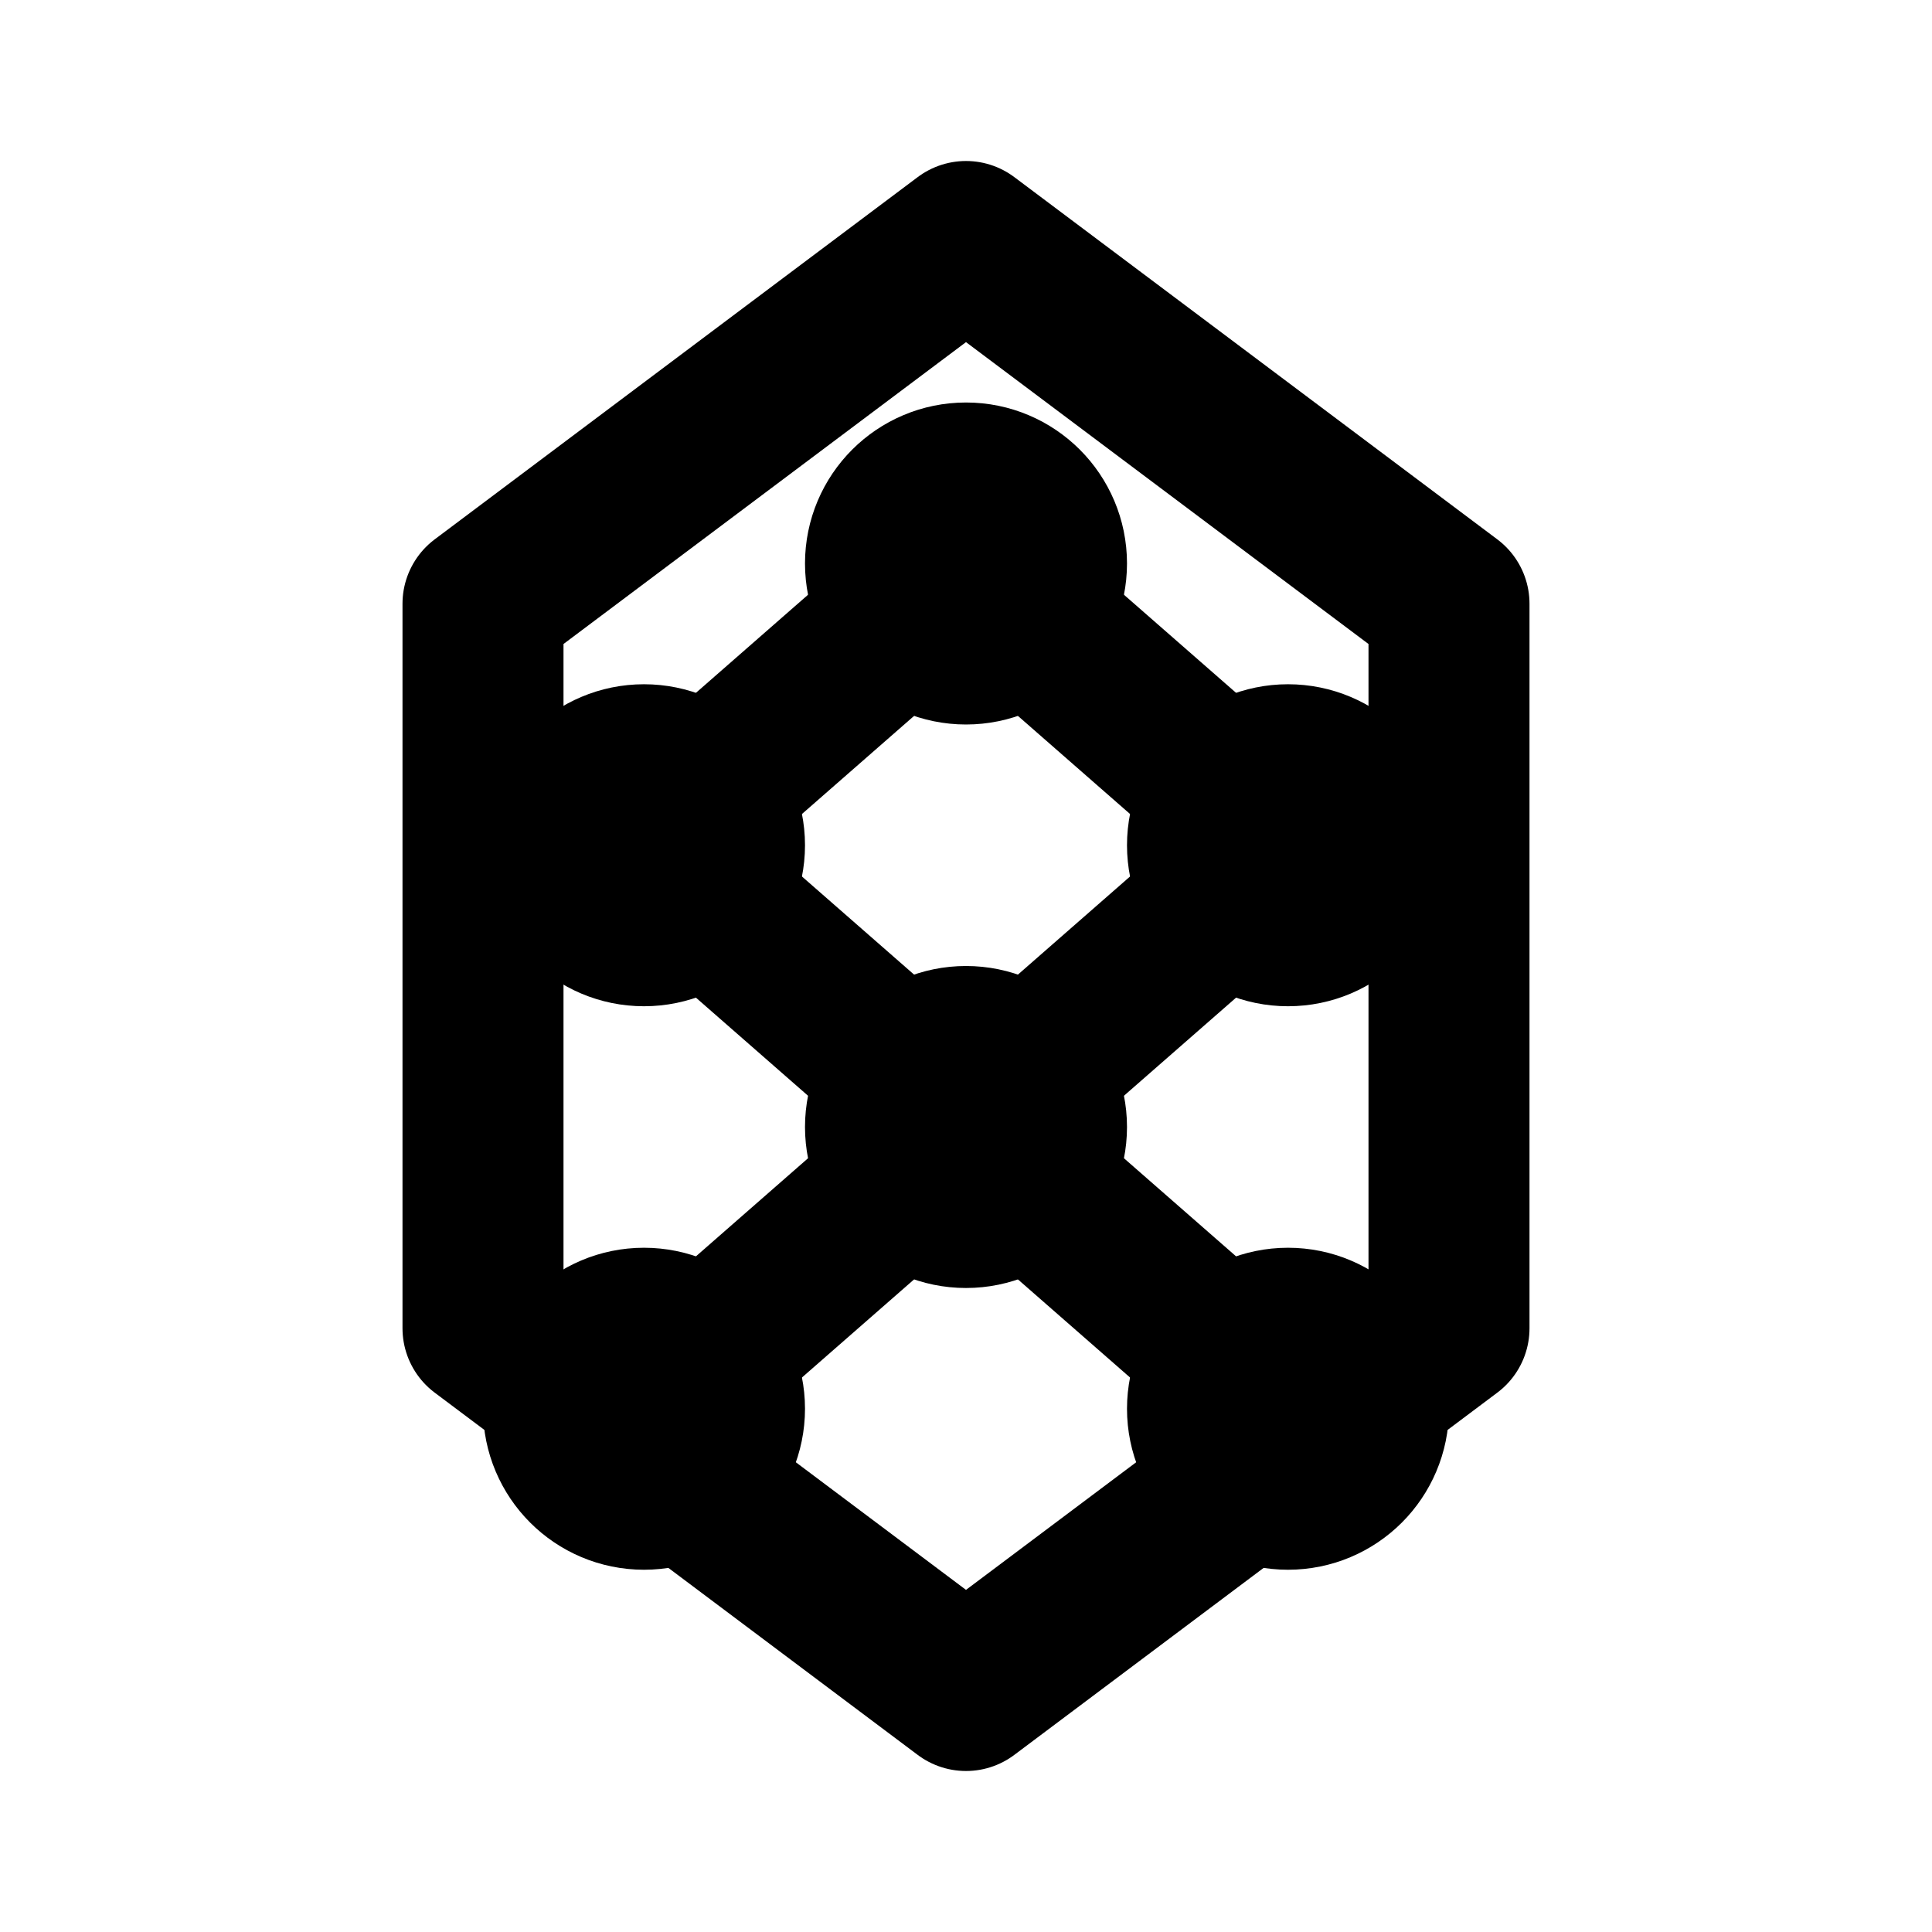 <svg xmlns="http://www.w3.org/2000/svg" viewBox="0 0 24 24" fill="none" stroke="currentColor" stroke-width="2" stroke-linecap="round" stroke-linejoin="round">
  <path d="M12 3L6 7.5v9L12 21l6-4.5v-9L12 3z"/>
  <circle cx="12" cy="7" r="1" fill="currentColor"/>
  <circle cx="8" cy="10.5" r="1" fill="currentColor"/>
  <circle cx="16" cy="10.5" r="1" fill="currentColor"/>
  <circle cx="12" cy="14" r="1" fill="currentColor"/>
  <circle cx="8" cy="17.5" r="1" fill="currentColor"/>
  <circle cx="16" cy="17.5" r="1" fill="currentColor"/>
  <line x1="12" y1="7" x2="8" y2="10.5"/>
  <line x1="12" y1="7" x2="16" y2="10.5"/>
  <line x1="8" y1="10.5" x2="12" y2="14"/>
  <line x1="16" y1="10.5" x2="12" y2="14"/>
  <line x1="12" y1="14" x2="8" y2="17.5"/>
  <line x1="12" y1="14" x2="16" y2="17.5"/>
</svg> 